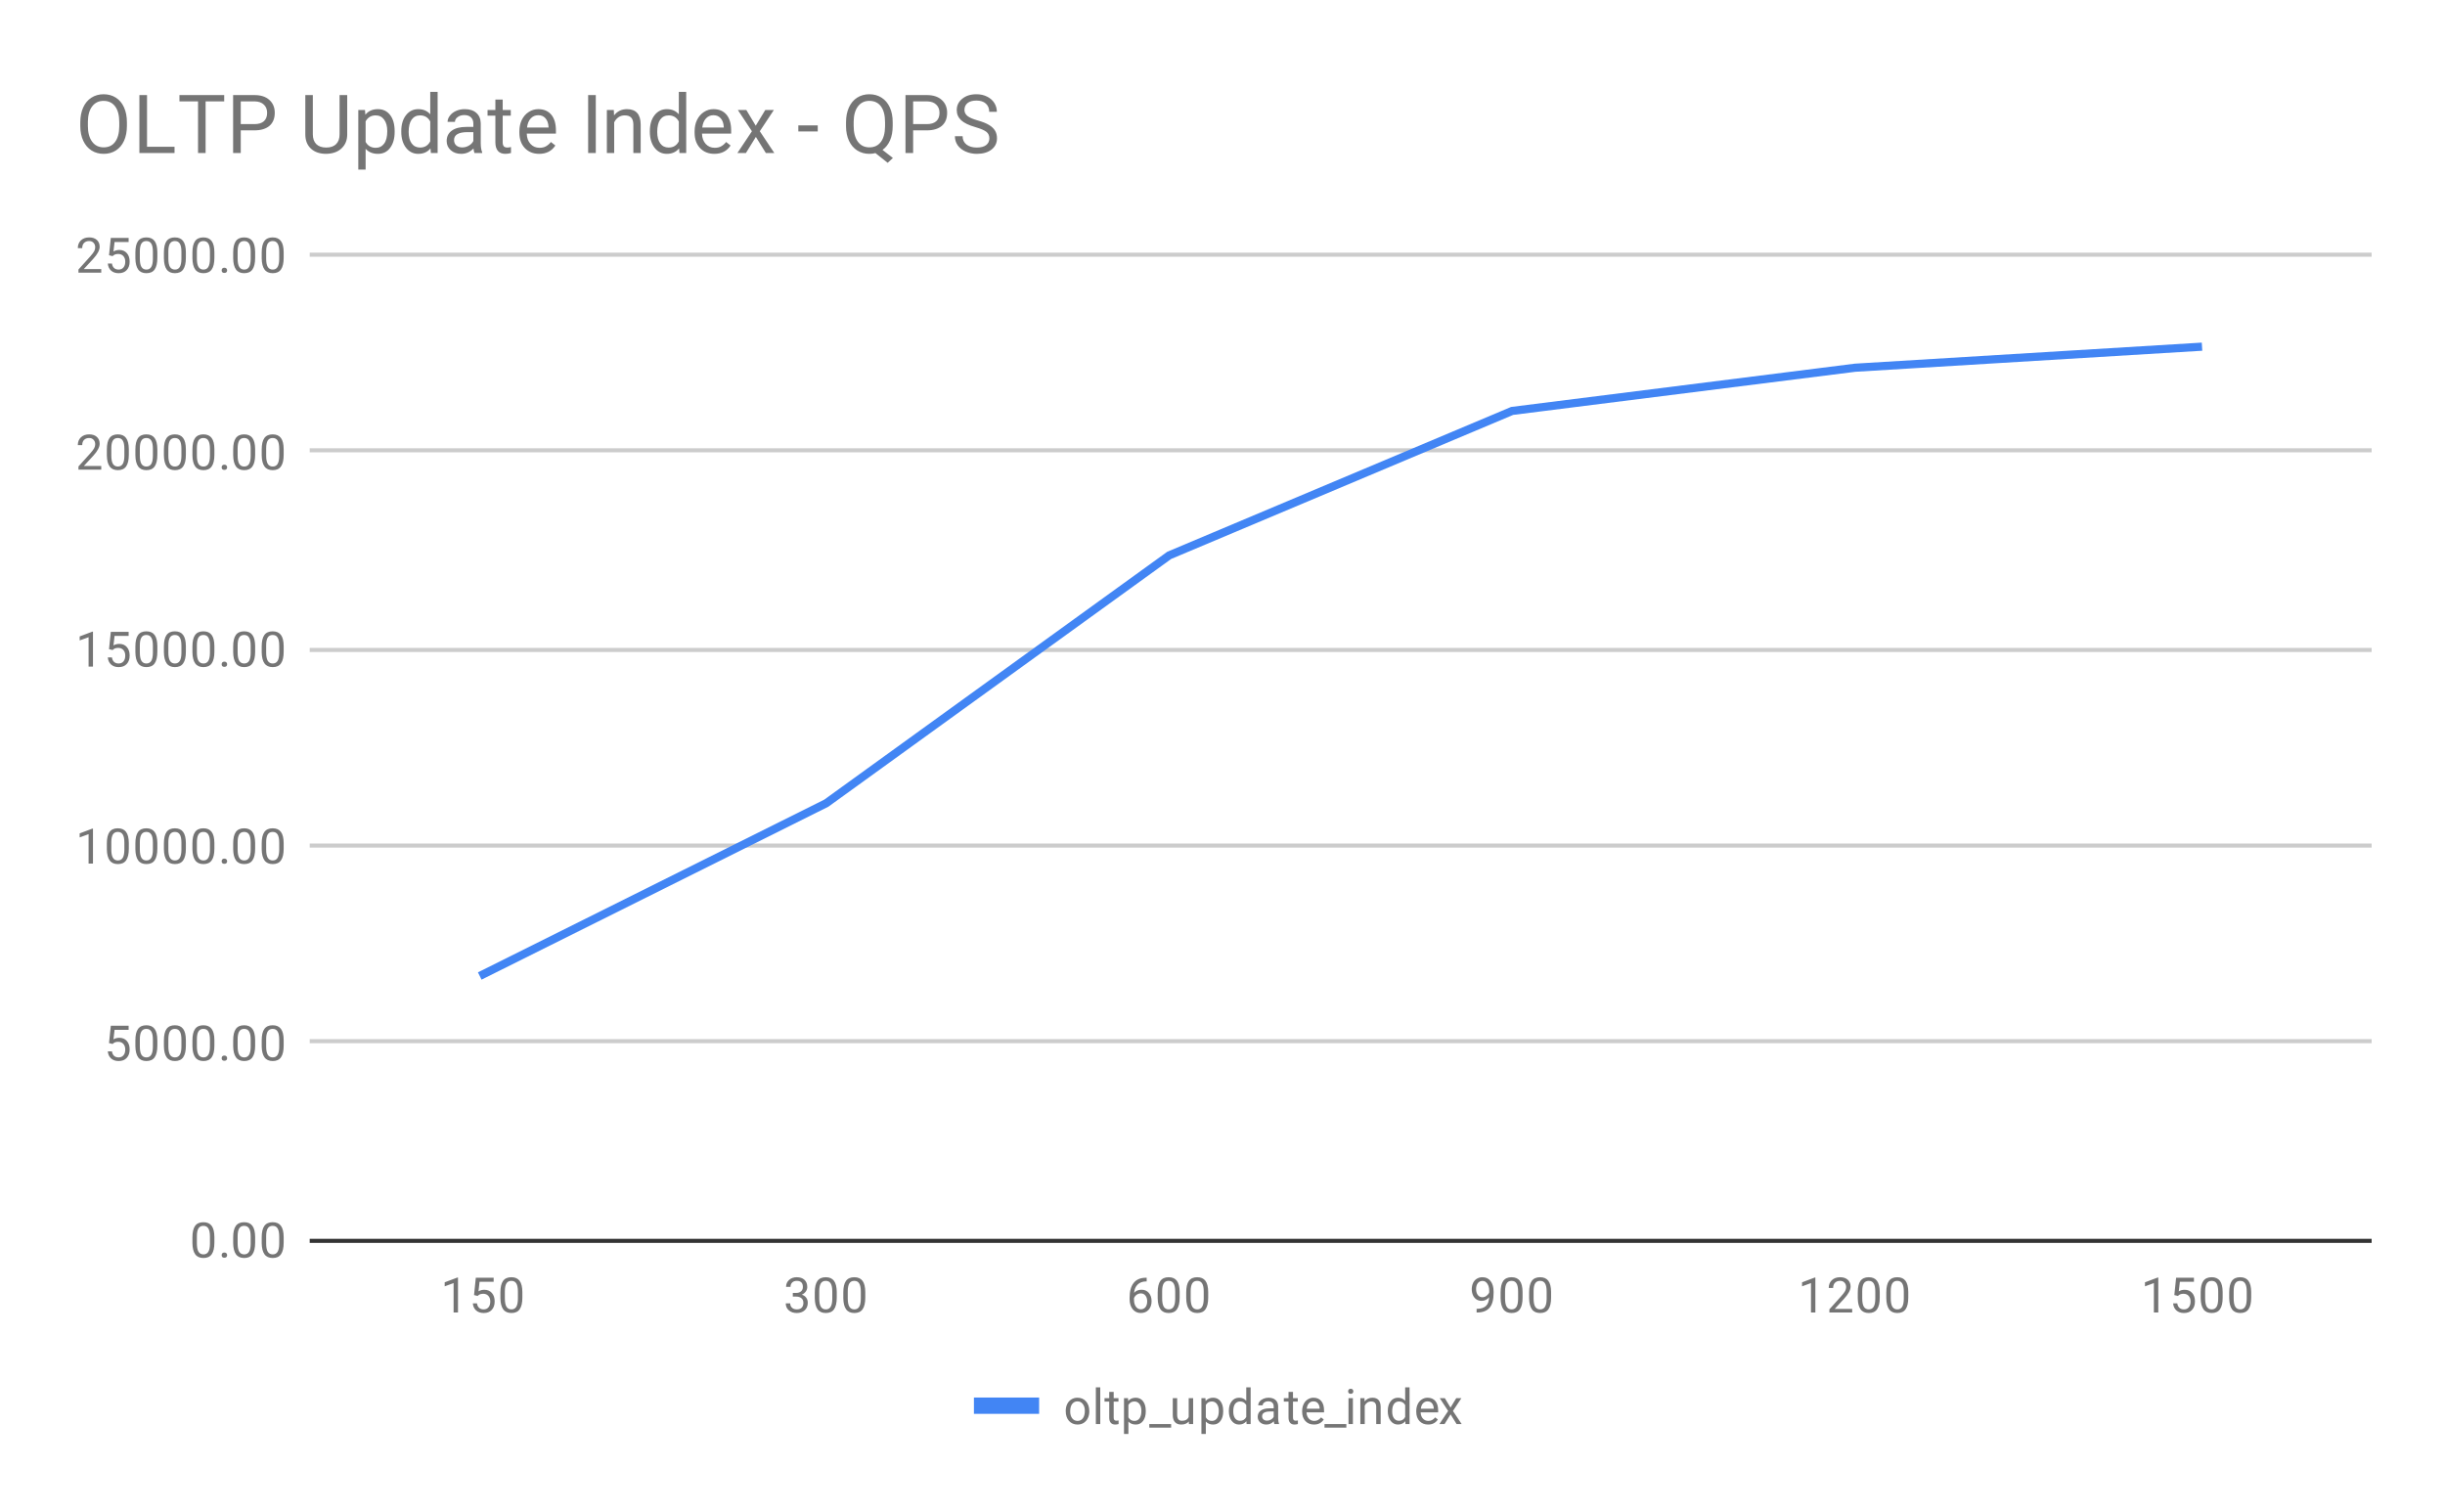 <svg version="1.1" viewBox="0.0 0.0 600.0 371.0" fill="none" stroke="none" stroke-linecap="square" stroke-miterlimit="10" width="600" height="371" xmlns:xlink="http://www.w3.org/1999/xlink" xmlns="http://www.w3.org/2000/svg"><path fill="#ffffff" d="M0 0L600.0 0L600.0 371.0L0 371.0L0 0Z" fill-rule="nonzero"/><path stroke="#333333" stroke-width="1.0" stroke-linecap="butt" d="M76.5 304.5L581.5 304.5" fill-rule="nonzero"/><path stroke="#cccccc" stroke-width="1.0" stroke-linecap="butt" d="M76.5 255.5L581.5 255.5" fill-rule="nonzero"/><path stroke="#cccccc" stroke-width="1.0" stroke-linecap="butt" d="M76.5 207.5L581.5 207.5" fill-rule="nonzero"/><path stroke="#cccccc" stroke-width="1.0" stroke-linecap="butt" d="M76.5 159.5L581.5 159.5" fill-rule="nonzero"/><path stroke="#cccccc" stroke-width="1.0" stroke-linecap="butt" d="M76.5 110.5L581.5 110.5" fill-rule="nonzero"/><path stroke="#cccccc" stroke-width="1.0" stroke-linecap="butt" d="M76.5 62.5L581.5 62.5" fill-rule="nonzero"/><clipPath id="id_0"><path d="M76.55 62.417L581.45 62.417L581.45 304.083L76.55 304.083L76.55 62.417Z" clip-rule="nonzero"/></clipPath><path stroke="#4285f4" stroke-width="2.0" stroke-linecap="butt" clip-path="url(#id_0)" d="M118.625 239.06L202.775 197.097L286.925 136.285L371.075 100.839L455.225 90.239L539.375 85.132" fill-rule="nonzero"/><path fill="#000000" fill-opacity="0.0" clip-path="url(#id_0)" d="M121.625 239.06C121.625 240.716 120.282 242.06 118.625 242.06C116.968 242.06 115.625 240.716 115.625 239.06C115.625 237.403 116.968 236.06 118.625 236.06C120.282 236.06 121.625 237.403 121.625 239.06Z" fill-rule="nonzero"/><path fill="#000000" fill-opacity="0.0" clip-path="url(#id_0)" d="M205.775 197.097C205.775 198.754 204.432 200.097 202.775 200.097C201.118 200.097 199.775 198.754 199.775 197.097C199.775 195.44 201.118 194.097 202.775 194.097C204.432 194.097 205.775 195.44 205.775 197.097Z" fill-rule="nonzero"/><path fill="#000000" fill-opacity="0.0" clip-path="url(#id_0)" d="M289.925 136.285C289.925 137.942 288.582 139.285 286.925 139.285C285.268 139.285 283.925 137.942 283.925 136.285C283.925 134.628 285.268 133.285 286.925 133.285C288.582 133.285 289.925 134.628 289.925 136.285Z" fill-rule="nonzero"/><path fill="#000000" fill-opacity="0.0" clip-path="url(#id_0)" d="M374.075 100.839C374.075 102.496 372.732 103.839 371.075 103.839C369.418 103.839 368.075 102.496 368.075 100.839C368.075 99.183 369.418 97.839 371.075 97.839C372.732 97.839 374.075 99.183 374.075 100.839Z" fill-rule="nonzero"/><path fill="#000000" fill-opacity="0.0" clip-path="url(#id_0)" d="M458.225 90.239C458.225 91.895 456.882 93.239 455.225 93.239C453.568 93.239 452.225 91.895 452.225 90.239C452.225 88.582 453.568 87.239 455.225 87.239C456.882 87.239 458.225 88.582 458.225 90.239Z" fill-rule="nonzero"/><path fill="#000000" fill-opacity="0.0" clip-path="url(#id_0)" d="M542.375 85.132C542.375 86.789 541.032 88.132 539.375 88.132C537.718 88.132 536.375 86.789 536.375 85.132C536.375 83.475 537.718 82.132 539.375 82.132C541.032 82.132 542.375 83.475 542.375 85.132Z" fill-rule="nonzero"/><path fill="#757575" d="M52.612 304.943Q52.612 306.849 51.956 307.786Q51.316 308.708 49.925 308.708Q48.566 308.708 47.909 307.802Q47.253 306.896 47.222 305.083L47.222 303.646Q47.222 301.755 47.862 300.849Q48.519 299.927 49.909 299.927Q51.284 299.927 51.941 300.818Q52.597 301.693 52.612 303.536L52.612 304.943ZM51.519 303.458Q51.519 302.083 51.128 301.458Q50.753 300.818 49.909 300.818Q49.081 300.818 48.691 301.458Q48.316 302.083 48.316 303.38L48.316 305.115Q48.316 306.49 48.706 307.161Q49.112 307.818 49.925 307.818Q50.722 307.818 51.112 307.193Q51.503 306.568 51.519 305.24L51.519 303.458ZM54.394 308.021Q54.394 307.74 54.55 307.552Q54.722 307.365 55.05 307.365Q55.394 307.365 55.566 307.552Q55.737 307.74 55.737 308.021Q55.737 308.286 55.566 308.474Q55.394 308.646 55.05 308.646Q54.722 308.646 54.55 308.474Q54.394 308.286 54.394 308.021ZM62.612 304.943Q62.612 306.849 61.956 307.786Q61.316 308.708 59.925 308.708Q58.566 308.708 57.909 307.802Q57.253 306.896 57.222 305.083L57.222 303.646Q57.222 301.755 57.862 300.849Q58.519 299.927 59.909 299.927Q61.284 299.927 61.941 300.818Q62.597 301.693 62.612 303.536L62.612 304.943ZM61.519 303.458Q61.519 302.083 61.128 301.458Q60.753 300.818 59.909 300.818Q59.081 300.818 58.691 301.458Q58.316 302.083 58.316 303.38L58.316 305.115Q58.316 306.49 58.706 307.161Q59.112 307.818 59.925 307.818Q60.722 307.818 61.112 307.193Q61.503 306.568 61.519 305.24L61.519 303.458ZM69.612 304.943Q69.612 306.849 68.956 307.786Q68.316 308.708 66.925 308.708Q65.566 308.708 64.909 307.802Q64.253 306.896 64.222 305.083L64.222 303.646Q64.222 301.755 64.862 300.849Q65.519 299.927 66.909 299.927Q68.284 299.927 68.941 300.818Q69.597 301.693 69.612 303.536L69.612 304.943ZM68.519 303.458Q68.519 302.083 68.128 301.458Q67.753 300.818 66.909 300.818Q66.081 300.818 65.691 301.458Q65.316 302.083 65.316 303.38L65.316 305.115Q65.316 306.49 65.706 307.161Q66.112 307.818 66.925 307.818Q67.722 307.818 68.112 307.193Q68.503 306.568 68.519 305.24L68.519 303.458Z" fill-rule="nonzero"/><path fill="#757575" d="M26.753 255.969L27.191 251.719L31.566 251.719L31.566 252.719L28.113 252.719L27.847 255.047Q28.488 254.672 29.284 254.672Q30.441 254.672 31.128 255.453Q31.816 256.219 31.816 257.531Q31.816 258.844 31.097 259.609Q30.394 260.375 29.113 260.375Q27.988 260.375 27.269 259.75Q26.55 259.109 26.456 258.0L27.472 258.0Q27.581 258.734 28.003 259.109Q28.425 259.484 29.113 259.484Q29.863 259.484 30.3 258.969Q30.738 258.453 30.738 257.547Q30.738 256.688 30.269 256.172Q29.8 255.656 29.019 255.656Q28.316 255.656 27.909 255.953L27.628 256.188L26.753 255.969ZM38.612 256.609Q38.612 258.516 37.956 259.453Q37.316 260.375 35.925 260.375Q34.566 260.375 33.909 259.469Q33.253 258.562 33.222 256.75L33.222 255.312Q33.222 253.422 33.862 252.516Q34.519 251.594 35.909 251.594Q37.284 251.594 37.941 252.484Q38.597 253.359 38.612 255.203L38.612 256.609ZM37.519 255.125Q37.519 253.75 37.128 253.125Q36.753 252.484 35.909 252.484Q35.081 252.484 34.691 253.125Q34.316 253.75 34.316 255.047L34.316 256.781Q34.316 258.156 34.706 258.828Q35.112 259.484 35.925 259.484Q36.722 259.484 37.112 258.859Q37.503 258.234 37.519 256.906L37.519 255.125ZM45.612 256.609Q45.612 258.516 44.956 259.453Q44.316 260.375 42.925 260.375Q41.566 260.375 40.909 259.469Q40.253 258.562 40.222 256.75L40.222 255.312Q40.222 253.422 40.862 252.516Q41.519 251.594 42.909 251.594Q44.284 251.594 44.941 252.484Q45.597 253.359 45.612 255.203L45.612 256.609ZM44.519 255.125Q44.519 253.75 44.128 253.125Q43.753 252.484 42.909 252.484Q42.081 252.484 41.691 253.125Q41.316 253.75 41.316 255.047L41.316 256.781Q41.316 258.156 41.706 258.828Q42.112 259.484 42.925 259.484Q43.722 259.484 44.112 258.859Q44.503 258.234 44.519 256.906L44.519 255.125ZM52.612 256.609Q52.612 258.516 51.956 259.453Q51.316 260.375 49.925 260.375Q48.566 260.375 47.909 259.469Q47.253 258.562 47.222 256.75L47.222 255.312Q47.222 253.422 47.862 252.516Q48.519 251.594 49.909 251.594Q51.284 251.594 51.941 252.484Q52.597 253.359 52.612 255.203L52.612 256.609ZM51.519 255.125Q51.519 253.75 51.128 253.125Q50.753 252.484 49.909 252.484Q49.081 252.484 48.691 253.125Q48.316 253.75 48.316 255.047L48.316 256.781Q48.316 258.156 48.706 258.828Q49.112 259.484 49.925 259.484Q50.722 259.484 51.112 258.859Q51.503 258.234 51.519 256.906L51.519 255.125ZM54.394 259.688Q54.394 259.406 54.55 259.219Q54.722 259.031 55.05 259.031Q55.394 259.031 55.566 259.219Q55.737 259.406 55.737 259.688Q55.737 259.953 55.566 260.141Q55.394 260.312 55.05 260.312Q54.722 260.312 54.55 260.141Q54.394 259.953 54.394 259.688ZM62.612 256.609Q62.612 258.516 61.956 259.453Q61.316 260.375 59.925 260.375Q58.566 260.375 57.909 259.469Q57.253 258.562 57.222 256.75L57.222 255.312Q57.222 253.422 57.862 252.516Q58.519 251.594 59.909 251.594Q61.284 251.594 61.941 252.484Q62.597 253.359 62.612 255.203L62.612 256.609ZM61.519 255.125Q61.519 253.75 61.128 253.125Q60.753 252.484 59.909 252.484Q59.081 252.484 58.691 253.125Q58.316 253.75 58.316 255.047L58.316 256.781Q58.316 258.156 58.706 258.828Q59.112 259.484 59.925 259.484Q60.722 259.484 61.112 258.859Q61.503 258.234 61.519 256.906L61.519 255.125ZM69.612 256.609Q69.612 258.516 68.956 259.453Q68.316 260.375 66.925 260.375Q65.566 260.375 64.909 259.469Q64.253 258.562 64.222 256.75L64.222 255.312Q64.222 253.422 64.862 252.516Q65.519 251.594 66.909 251.594Q68.284 251.594 68.941 252.484Q69.597 253.359 69.612 255.203L69.612 256.609ZM68.519 255.125Q68.519 253.75 68.128 253.125Q67.753 252.484 66.909 252.484Q66.081 252.484 65.691 253.125Q65.316 253.75 65.316 255.047L65.316 256.781Q65.316 258.156 65.706 258.828Q66.112 259.484 66.925 259.484Q67.722 259.484 68.112 258.859Q68.503 258.234 68.519 256.906L68.519 255.125Z" fill-rule="nonzero"/><path fill="#757575" d="M22.816 211.917L21.738 211.917L21.738 204.698L19.55 205.495L19.55 204.51L22.659 203.339L22.816 203.339L22.816 211.917ZM31.613 208.276Q31.613 210.182 30.956 211.12Q30.316 212.042 28.925 212.042Q27.566 212.042 26.909 211.135Q26.253 210.229 26.222 208.417L26.222 206.979Q26.222 205.089 26.863 204.182Q27.519 203.26 28.909 203.26Q30.284 203.26 30.941 204.151Q31.597 205.026 31.613 206.87L31.613 208.276ZM30.519 206.792Q30.519 205.417 30.128 204.792Q29.753 204.151 28.909 204.151Q28.081 204.151 27.691 204.792Q27.316 205.417 27.316 206.714L27.316 208.448Q27.316 209.823 27.706 210.495Q28.113 211.151 28.925 211.151Q29.722 211.151 30.113 210.526Q30.503 209.901 30.519 208.573L30.519 206.792ZM38.612 208.276Q38.612 210.182 37.956 211.12Q37.316 212.042 35.925 212.042Q34.566 212.042 33.909 211.135Q33.253 210.229 33.222 208.417L33.222 206.979Q33.222 205.089 33.862 204.182Q34.519 203.26 35.909 203.26Q37.284 203.26 37.941 204.151Q38.597 205.026 38.612 206.87L38.612 208.276ZM37.519 206.792Q37.519 205.417 37.128 204.792Q36.753 204.151 35.909 204.151Q35.081 204.151 34.691 204.792Q34.316 205.417 34.316 206.714L34.316 208.448Q34.316 209.823 34.706 210.495Q35.112 211.151 35.925 211.151Q36.722 211.151 37.112 210.526Q37.503 209.901 37.519 208.573L37.519 206.792ZM45.612 208.276Q45.612 210.182 44.956 211.12Q44.316 212.042 42.925 212.042Q41.566 212.042 40.909 211.135Q40.253 210.229 40.222 208.417L40.222 206.979Q40.222 205.089 40.862 204.182Q41.519 203.26 42.909 203.26Q44.284 203.26 44.941 204.151Q45.597 205.026 45.612 206.87L45.612 208.276ZM44.519 206.792Q44.519 205.417 44.128 204.792Q43.753 204.151 42.909 204.151Q42.081 204.151 41.691 204.792Q41.316 205.417 41.316 206.714L41.316 208.448Q41.316 209.823 41.706 210.495Q42.112 211.151 42.925 211.151Q43.722 211.151 44.112 210.526Q44.503 209.901 44.519 208.573L44.519 206.792ZM52.612 208.276Q52.612 210.182 51.956 211.12Q51.316 212.042 49.925 212.042Q48.566 212.042 47.909 211.135Q47.253 210.229 47.222 208.417L47.222 206.979Q47.222 205.089 47.862 204.182Q48.519 203.26 49.909 203.26Q51.284 203.26 51.941 204.151Q52.597 205.026 52.612 206.87L52.612 208.276ZM51.519 206.792Q51.519 205.417 51.128 204.792Q50.753 204.151 49.909 204.151Q49.081 204.151 48.691 204.792Q48.316 205.417 48.316 206.714L48.316 208.448Q48.316 209.823 48.706 210.495Q49.112 211.151 49.925 211.151Q50.722 211.151 51.112 210.526Q51.503 209.901 51.519 208.573L51.519 206.792ZM54.394 211.354Q54.394 211.073 54.55 210.885Q54.722 210.698 55.05 210.698Q55.394 210.698 55.566 210.885Q55.737 211.073 55.737 211.354Q55.737 211.62 55.566 211.807Q55.394 211.979 55.05 211.979Q54.722 211.979 54.55 211.807Q54.394 211.62 54.394 211.354ZM62.612 208.276Q62.612 210.182 61.956 211.12Q61.316 212.042 59.925 212.042Q58.566 212.042 57.909 211.135Q57.253 210.229 57.222 208.417L57.222 206.979Q57.222 205.089 57.862 204.182Q58.519 203.26 59.909 203.26Q61.284 203.26 61.941 204.151Q62.597 205.026 62.612 206.87L62.612 208.276ZM61.519 206.792Q61.519 205.417 61.128 204.792Q60.753 204.151 59.909 204.151Q59.081 204.151 58.691 204.792Q58.316 205.417 58.316 206.714L58.316 208.448Q58.316 209.823 58.706 210.495Q59.112 211.151 59.925 211.151Q60.722 211.151 61.112 210.526Q61.503 209.901 61.519 208.573L61.519 206.792ZM69.612 208.276Q69.612 210.182 68.956 211.12Q68.316 212.042 66.925 212.042Q65.566 212.042 64.909 211.135Q64.253 210.229 64.222 208.417L64.222 206.979Q64.222 205.089 64.862 204.182Q65.519 203.26 66.909 203.26Q68.284 203.26 68.941 204.151Q69.597 205.026 69.612 206.87L69.612 208.276ZM68.519 206.792Q68.519 205.417 68.128 204.792Q67.753 204.151 66.909 204.151Q66.081 204.151 65.691 204.792Q65.316 205.417 65.316 206.714L65.316 208.448Q65.316 209.823 65.706 210.495Q66.112 211.151 66.925 211.151Q67.722 211.151 68.112 210.526Q68.503 209.901 68.519 208.573L68.519 206.792Z" fill-rule="nonzero"/><path fill="#757575" d="M22.816 163.583L21.738 163.583L21.738 156.365L19.55 157.161L19.55 156.177L22.659 155.005L22.816 155.005L22.816 163.583ZM26.753 159.302L27.191 155.052L31.566 155.052L31.566 156.052L28.113 156.052L27.847 158.38Q28.488 158.005 29.284 158.005Q30.441 158.005 31.128 158.786Q31.816 159.552 31.816 160.865Q31.816 162.177 31.097 162.943Q30.394 163.708 29.113 163.708Q27.988 163.708 27.269 163.083Q26.55 162.443 26.456 161.333L27.472 161.333Q27.581 162.068 28.003 162.443Q28.425 162.818 29.113 162.818Q29.863 162.818 30.3 162.302Q30.738 161.786 30.738 160.88Q30.738 160.021 30.269 159.505Q29.8 158.99 29.019 158.99Q28.316 158.99 27.909 159.286L27.628 159.521L26.753 159.302ZM38.612 159.943Q38.612 161.849 37.956 162.786Q37.316 163.708 35.925 163.708Q34.566 163.708 33.909 162.802Q33.253 161.896 33.222 160.083L33.222 158.646Q33.222 156.755 33.862 155.849Q34.519 154.927 35.909 154.927Q37.284 154.927 37.941 155.818Q38.597 156.693 38.612 158.536L38.612 159.943ZM37.519 158.458Q37.519 157.083 37.128 156.458Q36.753 155.818 35.909 155.818Q35.081 155.818 34.691 156.458Q34.316 157.083 34.316 158.38L34.316 160.115Q34.316 161.49 34.706 162.161Q35.112 162.818 35.925 162.818Q36.722 162.818 37.112 162.193Q37.503 161.568 37.519 160.24L37.519 158.458ZM45.612 159.943Q45.612 161.849 44.956 162.786Q44.316 163.708 42.925 163.708Q41.566 163.708 40.909 162.802Q40.253 161.896 40.222 160.083L40.222 158.646Q40.222 156.755 40.862 155.849Q41.519 154.927 42.909 154.927Q44.284 154.927 44.941 155.818Q45.597 156.693 45.612 158.536L45.612 159.943ZM44.519 158.458Q44.519 157.083 44.128 156.458Q43.753 155.818 42.909 155.818Q42.081 155.818 41.691 156.458Q41.316 157.083 41.316 158.38L41.316 160.115Q41.316 161.49 41.706 162.161Q42.112 162.818 42.925 162.818Q43.722 162.818 44.112 162.193Q44.503 161.568 44.519 160.24L44.519 158.458ZM52.612 159.943Q52.612 161.849 51.956 162.786Q51.316 163.708 49.925 163.708Q48.566 163.708 47.909 162.802Q47.253 161.896 47.222 160.083L47.222 158.646Q47.222 156.755 47.862 155.849Q48.519 154.927 49.909 154.927Q51.284 154.927 51.941 155.818Q52.597 156.693 52.612 158.536L52.612 159.943ZM51.519 158.458Q51.519 157.083 51.128 156.458Q50.753 155.818 49.909 155.818Q49.081 155.818 48.691 156.458Q48.316 157.083 48.316 158.38L48.316 160.115Q48.316 161.49 48.706 162.161Q49.112 162.818 49.925 162.818Q50.722 162.818 51.112 162.193Q51.503 161.568 51.519 160.24L51.519 158.458ZM54.394 163.021Q54.394 162.74 54.55 162.552Q54.722 162.365 55.05 162.365Q55.394 162.365 55.566 162.552Q55.737 162.74 55.737 163.021Q55.737 163.286 55.566 163.474Q55.394 163.646 55.05 163.646Q54.722 163.646 54.55 163.474Q54.394 163.286 54.394 163.021ZM62.612 159.943Q62.612 161.849 61.956 162.786Q61.316 163.708 59.925 163.708Q58.566 163.708 57.909 162.802Q57.253 161.896 57.222 160.083L57.222 158.646Q57.222 156.755 57.862 155.849Q58.519 154.927 59.909 154.927Q61.284 154.927 61.941 155.818Q62.597 156.693 62.612 158.536L62.612 159.943ZM61.519 158.458Q61.519 157.083 61.128 156.458Q60.753 155.818 59.909 155.818Q59.081 155.818 58.691 156.458Q58.316 157.083 58.316 158.38L58.316 160.115Q58.316 161.49 58.706 162.161Q59.112 162.818 59.925 162.818Q60.722 162.818 61.112 162.193Q61.503 161.568 61.519 160.24L61.519 158.458ZM69.612 159.943Q69.612 161.849 68.956 162.786Q68.316 163.708 66.925 163.708Q65.566 163.708 64.909 162.802Q64.253 161.896 64.222 160.083L64.222 158.646Q64.222 156.755 64.862 155.849Q65.519 154.927 66.909 154.927Q68.284 154.927 68.941 155.818Q69.597 156.693 69.612 158.536L69.612 159.943ZM68.519 158.458Q68.519 157.083 68.128 156.458Q67.753 155.818 66.909 155.818Q66.081 155.818 65.691 156.458Q65.316 157.083 65.316 158.38L65.316 160.115Q65.316 161.49 65.706 162.161Q66.112 162.818 66.925 162.818Q67.722 162.818 68.112 162.193Q68.503 161.568 68.519 160.24L68.519 158.458Z" fill-rule="nonzero"/><path fill="#757575" d="M24.847 115.25L19.253 115.25L19.253 114.469L22.206 111.188Q22.863 110.438 23.113 109.984Q23.363 109.516 23.363 109.016Q23.363 108.344 22.956 107.922Q22.566 107.484 21.878 107.484Q21.081 107.484 20.628 107.953Q20.175 108.406 20.175 109.234L19.097 109.234Q19.097 108.047 19.847 107.328Q20.613 106.594 21.878 106.594Q23.081 106.594 23.769 107.219Q24.456 107.844 24.456 108.891Q24.456 110.141 22.847 111.891L20.566 114.359L24.847 114.359L24.847 115.25ZM31.613 111.609Q31.613 113.516 30.956 114.453Q30.316 115.375 28.925 115.375Q27.566 115.375 26.909 114.469Q26.253 113.562 26.222 111.75L26.222 110.312Q26.222 108.422 26.863 107.516Q27.519 106.594 28.909 106.594Q30.284 106.594 30.941 107.484Q31.597 108.359 31.613 110.203L31.613 111.609ZM30.519 110.125Q30.519 108.75 30.128 108.125Q29.753 107.484 28.909 107.484Q28.081 107.484 27.691 108.125Q27.316 108.75 27.316 110.047L27.316 111.781Q27.316 113.156 27.706 113.828Q28.113 114.484 28.925 114.484Q29.722 114.484 30.113 113.859Q30.503 113.234 30.519 111.906L30.519 110.125ZM38.612 111.609Q38.612 113.516 37.956 114.453Q37.316 115.375 35.925 115.375Q34.566 115.375 33.909 114.469Q33.253 113.562 33.222 111.75L33.222 110.312Q33.222 108.422 33.862 107.516Q34.519 106.594 35.909 106.594Q37.284 106.594 37.941 107.484Q38.597 108.359 38.612 110.203L38.612 111.609ZM37.519 110.125Q37.519 108.75 37.128 108.125Q36.753 107.484 35.909 107.484Q35.081 107.484 34.691 108.125Q34.316 108.75 34.316 110.047L34.316 111.781Q34.316 113.156 34.706 113.828Q35.112 114.484 35.925 114.484Q36.722 114.484 37.112 113.859Q37.503 113.234 37.519 111.906L37.519 110.125ZM45.612 111.609Q45.612 113.516 44.956 114.453Q44.316 115.375 42.925 115.375Q41.566 115.375 40.909 114.469Q40.253 113.562 40.222 111.75L40.222 110.312Q40.222 108.422 40.862 107.516Q41.519 106.594 42.909 106.594Q44.284 106.594 44.941 107.484Q45.597 108.359 45.612 110.203L45.612 111.609ZM44.519 110.125Q44.519 108.75 44.128 108.125Q43.753 107.484 42.909 107.484Q42.081 107.484 41.691 108.125Q41.316 108.75 41.316 110.047L41.316 111.781Q41.316 113.156 41.706 113.828Q42.112 114.484 42.925 114.484Q43.722 114.484 44.112 113.859Q44.503 113.234 44.519 111.906L44.519 110.125ZM52.612 111.609Q52.612 113.516 51.956 114.453Q51.316 115.375 49.925 115.375Q48.566 115.375 47.909 114.469Q47.253 113.562 47.222 111.75L47.222 110.312Q47.222 108.422 47.862 107.516Q48.519 106.594 49.909 106.594Q51.284 106.594 51.941 107.484Q52.597 108.359 52.612 110.203L52.612 111.609ZM51.519 110.125Q51.519 108.75 51.128 108.125Q50.753 107.484 49.909 107.484Q49.081 107.484 48.691 108.125Q48.316 108.75 48.316 110.047L48.316 111.781Q48.316 113.156 48.706 113.828Q49.112 114.484 49.925 114.484Q50.722 114.484 51.112 113.859Q51.503 113.234 51.519 111.906L51.519 110.125ZM54.394 114.688Q54.394 114.406 54.55 114.219Q54.722 114.031 55.05 114.031Q55.394 114.031 55.566 114.219Q55.737 114.406 55.737 114.688Q55.737 114.953 55.566 115.141Q55.394 115.312 55.05 115.312Q54.722 115.312 54.55 115.141Q54.394 114.953 54.394 114.688ZM62.612 111.609Q62.612 113.516 61.956 114.453Q61.316 115.375 59.925 115.375Q58.566 115.375 57.909 114.469Q57.253 113.562 57.222 111.75L57.222 110.312Q57.222 108.422 57.862 107.516Q58.519 106.594 59.909 106.594Q61.284 106.594 61.941 107.484Q62.597 108.359 62.612 110.203L62.612 111.609ZM61.519 110.125Q61.519 108.75 61.128 108.125Q60.753 107.484 59.909 107.484Q59.081 107.484 58.691 108.125Q58.316 108.75 58.316 110.047L58.316 111.781Q58.316 113.156 58.706 113.828Q59.112 114.484 59.925 114.484Q60.722 114.484 61.112 113.859Q61.503 113.234 61.519 111.906L61.519 110.125ZM69.612 111.609Q69.612 113.516 68.956 114.453Q68.316 115.375 66.925 115.375Q65.566 115.375 64.909 114.469Q64.253 113.562 64.222 111.75L64.222 110.312Q64.222 108.422 64.862 107.516Q65.519 106.594 66.909 106.594Q68.284 106.594 68.941 107.484Q69.597 108.359 69.612 110.203L69.612 111.609ZM68.519 110.125Q68.519 108.75 68.128 108.125Q67.753 107.484 66.909 107.484Q66.081 107.484 65.691 108.125Q65.316 108.75 65.316 110.047L65.316 111.781Q65.316 113.156 65.706 113.828Q66.112 114.484 66.925 114.484Q67.722 114.484 68.112 113.859Q68.503 113.234 68.519 111.906L68.519 110.125Z" fill-rule="nonzero"/><path fill="#757575" d="M24.847 66.917L19.253 66.917L19.253 66.135L22.206 62.854Q22.863 62.104 23.113 61.651Q23.363 61.182 23.363 60.682Q23.363 60.01 22.956 59.589Q22.566 59.151 21.878 59.151Q21.081 59.151 20.628 59.62Q20.175 60.073 20.175 60.901L19.097 60.901Q19.097 59.714 19.847 58.995Q20.613 58.26 21.878 58.26Q23.081 58.26 23.769 58.885Q24.456 59.51 24.456 60.557Q24.456 61.807 22.847 63.557L20.566 66.026L24.847 66.026L24.847 66.917ZM26.753 62.635L27.191 58.385L31.566 58.385L31.566 59.385L28.113 59.385L27.847 61.714Q28.488 61.339 29.284 61.339Q30.441 61.339 31.128 62.12Q31.816 62.885 31.816 64.198Q31.816 65.51 31.097 66.276Q30.394 67.042 29.113 67.042Q27.988 67.042 27.269 66.417Q26.55 65.776 26.456 64.667L27.472 64.667Q27.581 65.401 28.003 65.776Q28.425 66.151 29.113 66.151Q29.863 66.151 30.3 65.635Q30.738 65.12 30.738 64.214Q30.738 63.354 30.269 62.839Q29.8 62.323 29.019 62.323Q28.316 62.323 27.909 62.62L27.628 62.854L26.753 62.635ZM38.612 63.276Q38.612 65.182 37.956 66.12Q37.316 67.042 35.925 67.042Q34.566 67.042 33.909 66.135Q33.253 65.229 33.222 63.417L33.222 61.979Q33.222 60.089 33.862 59.182Q34.519 58.26 35.909 58.26Q37.284 58.26 37.941 59.151Q38.597 60.026 38.612 61.87L38.612 63.276ZM37.519 61.792Q37.519 60.417 37.128 59.792Q36.753 59.151 35.909 59.151Q35.081 59.151 34.691 59.792Q34.316 60.417 34.316 61.714L34.316 63.448Q34.316 64.823 34.706 65.495Q35.112 66.151 35.925 66.151Q36.722 66.151 37.112 65.526Q37.503 64.901 37.519 63.573L37.519 61.792ZM45.612 63.276Q45.612 65.182 44.956 66.12Q44.316 67.042 42.925 67.042Q41.566 67.042 40.909 66.135Q40.253 65.229 40.222 63.417L40.222 61.979Q40.222 60.089 40.862 59.182Q41.519 58.26 42.909 58.26Q44.284 58.26 44.941 59.151Q45.597 60.026 45.612 61.87L45.612 63.276ZM44.519 61.792Q44.519 60.417 44.128 59.792Q43.753 59.151 42.909 59.151Q42.081 59.151 41.691 59.792Q41.316 60.417 41.316 61.714L41.316 63.448Q41.316 64.823 41.706 65.495Q42.112 66.151 42.925 66.151Q43.722 66.151 44.112 65.526Q44.503 64.901 44.519 63.573L44.519 61.792ZM52.612 63.276Q52.612 65.182 51.956 66.12Q51.316 67.042 49.925 67.042Q48.566 67.042 47.909 66.135Q47.253 65.229 47.222 63.417L47.222 61.979Q47.222 60.089 47.862 59.182Q48.519 58.26 49.909 58.26Q51.284 58.26 51.941 59.151Q52.597 60.026 52.612 61.87L52.612 63.276ZM51.519 61.792Q51.519 60.417 51.128 59.792Q50.753 59.151 49.909 59.151Q49.081 59.151 48.691 59.792Q48.316 60.417 48.316 61.714L48.316 63.448Q48.316 64.823 48.706 65.495Q49.112 66.151 49.925 66.151Q50.722 66.151 51.112 65.526Q51.503 64.901 51.519 63.573L51.519 61.792ZM54.394 66.354Q54.394 66.073 54.55 65.885Q54.722 65.698 55.05 65.698Q55.394 65.698 55.566 65.885Q55.737 66.073 55.737 66.354Q55.737 66.62 55.566 66.807Q55.394 66.979 55.05 66.979Q54.722 66.979 54.55 66.807Q54.394 66.62 54.394 66.354ZM62.612 63.276Q62.612 65.182 61.956 66.12Q61.316 67.042 59.925 67.042Q58.566 67.042 57.909 66.135Q57.253 65.229 57.222 63.417L57.222 61.979Q57.222 60.089 57.862 59.182Q58.519 58.26 59.909 58.26Q61.284 58.26 61.941 59.151Q62.597 60.026 62.612 61.87L62.612 63.276ZM61.519 61.792Q61.519 60.417 61.128 59.792Q60.753 59.151 59.909 59.151Q59.081 59.151 58.691 59.792Q58.316 60.417 58.316 61.714L58.316 63.448Q58.316 64.823 58.706 65.495Q59.112 66.151 59.925 66.151Q60.722 66.151 61.112 65.526Q61.503 64.901 61.519 63.573L61.519 61.792ZM69.612 63.276Q69.612 65.182 68.956 66.12Q68.316 67.042 66.925 67.042Q65.566 67.042 64.909 66.135Q64.253 65.229 64.222 63.417L64.222 61.979Q64.222 60.089 64.862 59.182Q65.519 58.26 66.909 58.26Q68.284 58.26 68.941 59.151Q69.597 60.026 69.612 61.87L69.612 63.276ZM68.519 61.792Q68.519 60.417 68.128 59.792Q67.753 59.151 66.909 59.151Q66.081 59.151 65.691 59.792Q65.316 60.417 65.316 61.714L65.316 63.448Q65.316 64.823 65.706 65.495Q66.112 66.151 66.925 66.151Q67.722 66.151 68.112 65.526Q68.503 64.901 68.519 63.573L68.519 61.792Z" fill-rule="nonzero"/><path fill="#757575" d="M112.391 322.083L111.312 322.083L111.312 314.865L109.125 315.661L109.125 314.677L112.234 313.505L112.391 313.505L112.391 322.083ZM116.328 317.802L116.766 313.552L121.141 313.552L121.141 314.552L117.688 314.552L117.422 316.88Q118.062 316.505 118.859 316.505Q120.016 316.505 120.703 317.286Q121.391 318.052 121.391 319.365Q121.391 320.677 120.672 321.443Q119.969 322.208 118.688 322.208Q117.562 322.208 116.844 321.583Q116.125 320.943 116.031 319.833L117.047 319.833Q117.156 320.568 117.578 320.943Q118.0 321.318 118.688 321.318Q119.438 321.318 119.875 320.802Q120.312 320.286 120.312 319.38Q120.312 318.521 119.844 318.005Q119.375 317.49 118.594 317.49Q117.891 317.49 117.484 317.786L117.203 318.021L116.328 317.802ZM128.188 318.443Q128.188 320.349 127.531 321.286Q126.891 322.208 125.5 322.208Q124.141 322.208 123.484 321.302Q122.828 320.396 122.797 318.583L122.797 317.146Q122.797 315.255 123.438 314.349Q124.094 313.427 125.484 313.427Q126.859 313.427 127.516 314.318Q128.172 315.193 128.188 317.036L128.188 318.443ZM127.094 316.958Q127.094 315.583 126.703 314.958Q126.328 314.318 125.484 314.318Q124.656 314.318 124.266 314.958Q123.891 315.583 123.891 316.88L123.891 318.615Q123.891 319.99 124.281 320.661Q124.688 321.318 125.5 321.318Q126.297 321.318 126.688 320.693Q127.078 320.068 127.094 318.74L127.094 316.958Z" fill-rule="nonzero"/><path fill="#757575" d="M194.556 317.286L195.369 317.286Q196.15 317.271 196.588 316.88Q197.025 316.49 197.025 315.818Q197.025 314.318 195.525 314.318Q194.822 314.318 194.4 314.724Q193.994 315.13 193.994 315.786L192.9 315.786Q192.9 314.771 193.634 314.099Q194.384 313.427 195.525 313.427Q196.728 313.427 197.416 314.068Q198.103 314.708 198.103 315.849Q198.103 316.411 197.744 316.927Q197.384 317.443 196.759 317.708Q197.463 317.927 197.838 318.443Q198.228 318.958 198.228 319.708Q198.228 320.849 197.478 321.536Q196.728 322.208 195.525 322.208Q194.338 322.208 193.572 321.552Q192.822 320.896 192.822 319.833L193.916 319.833Q193.916 320.505 194.353 320.911Q194.791 321.318 195.541 321.318Q196.322 321.318 196.728 320.911Q197.15 320.49 197.15 319.724Q197.15 318.99 196.697 318.599Q196.244 318.193 195.369 318.177L194.556 318.177L194.556 317.286ZM205.338 318.443Q205.338 320.349 204.681 321.286Q204.041 322.208 202.65 322.208Q201.291 322.208 200.634 321.302Q199.978 320.396 199.947 318.583L199.947 317.146Q199.947 315.255 200.588 314.349Q201.244 313.427 202.634 313.427Q204.009 313.427 204.666 314.318Q205.322 315.193 205.338 317.036L205.338 318.443ZM204.244 316.958Q204.244 315.583 203.853 314.958Q203.478 314.318 202.634 314.318Q201.806 314.318 201.416 314.958Q201.041 315.583 201.041 316.88L201.041 318.615Q201.041 319.99 201.431 320.661Q201.838 321.318 202.65 321.318Q203.447 321.318 203.838 320.693Q204.228 320.068 204.244 318.74L204.244 316.958ZM212.338 318.443Q212.338 320.349 211.681 321.286Q211.041 322.208 209.65 322.208Q208.291 322.208 207.634 321.302Q206.978 320.396 206.947 318.583L206.947 317.146Q206.947 315.255 207.588 314.349Q208.244 313.427 209.634 313.427Q211.009 313.427 211.666 314.318Q212.322 315.193 212.338 317.036L212.338 318.443ZM211.244 316.958Q211.244 315.583 210.853 314.958Q210.478 314.318 209.634 314.318Q208.806 314.318 208.416 314.958Q208.041 315.583 208.041 316.88L208.041 318.615Q208.041 319.99 208.431 320.661Q208.838 321.318 209.65 321.318Q210.447 321.318 210.838 320.693Q211.228 320.068 211.244 318.74L211.244 316.958Z" fill-rule="nonzero"/><path fill="#757575" d="M281.394 313.552L281.394 314.458L281.191 314.458Q279.925 314.49 279.175 315.224Q278.425 315.943 278.3 317.255Q278.988 316.49 280.144 316.49Q281.253 316.49 281.925 317.271Q282.597 318.052 282.597 319.302Q282.597 320.615 281.878 321.411Q281.159 322.208 279.941 322.208Q278.722 322.208 277.956 321.271Q277.206 320.318 277.206 318.833L277.206 318.427Q277.206 316.068 278.206 314.818Q279.206 313.568 281.191 313.552L281.394 313.552ZM279.972 317.396Q279.409 317.396 278.941 317.724Q278.472 318.052 278.284 318.568L278.284 318.958Q278.284 320.021 278.753 320.661Q279.238 321.302 279.941 321.302Q280.675 321.302 281.097 320.771Q281.519 320.224 281.519 319.349Q281.519 318.474 281.097 317.943Q280.675 317.396 279.972 317.396ZM289.488 318.443Q289.488 320.349 288.831 321.286Q288.191 322.208 286.8 322.208Q285.441 322.208 284.784 321.302Q284.128 320.396 284.097 318.583L284.097 317.146Q284.097 315.255 284.738 314.349Q285.394 313.427 286.784 313.427Q288.159 313.427 288.816 314.318Q289.472 315.193 289.488 317.036L289.488 318.443ZM288.394 316.958Q288.394 315.583 288.003 314.958Q287.628 314.318 286.784 314.318Q285.956 314.318 285.566 314.958Q285.191 315.583 285.191 316.88L285.191 318.615Q285.191 319.99 285.581 320.661Q285.988 321.318 286.8 321.318Q287.597 321.318 287.988 320.693Q288.378 320.068 288.394 318.74L288.394 316.958ZM296.488 318.443Q296.488 320.349 295.831 321.286Q295.191 322.208 293.8 322.208Q292.441 322.208 291.784 321.302Q291.128 320.396 291.097 318.583L291.097 317.146Q291.097 315.255 291.738 314.349Q292.394 313.427 293.784 313.427Q295.159 313.427 295.816 314.318Q296.472 315.193 296.488 317.036L296.488 318.443ZM295.394 316.958Q295.394 315.583 295.003 314.958Q294.628 314.318 293.784 314.318Q292.956 314.318 292.566 314.958Q292.191 315.583 292.191 316.88L292.191 318.615Q292.191 319.99 292.581 320.661Q292.988 321.318 293.8 321.318Q294.597 321.318 294.988 320.693Q295.378 320.068 295.394 318.74L295.394 316.958Z" fill-rule="nonzero"/><path fill="#757575" d="M365.434 318.333Q365.106 318.74 364.622 318.99Q364.153 319.224 363.591 319.224Q362.856 319.224 362.309 318.865Q361.762 318.505 361.466 317.849Q361.169 317.177 361.169 316.38Q361.169 315.536 361.481 314.849Q361.809 314.161 362.403 313.802Q363.012 313.427 363.809 313.427Q365.075 313.427 365.794 314.38Q366.528 315.333 366.528 316.958L366.528 317.271Q366.528 319.771 365.544 320.911Q364.559 322.052 362.575 322.083L362.356 322.083L362.356 321.177L362.591 321.177Q363.934 321.146 364.653 320.474Q365.372 319.802 365.434 318.333ZM363.762 318.333Q364.309 318.333 364.762 318.005Q365.231 317.661 365.45 317.177L365.45 316.74Q365.45 315.677 364.981 315.005Q364.512 314.333 363.809 314.333Q363.091 314.333 362.653 314.88Q362.231 315.427 362.231 316.333Q362.231 317.208 362.637 317.771Q363.059 318.333 363.762 318.333ZM373.637 318.443Q373.637 320.349 372.981 321.286Q372.341 322.208 370.95 322.208Q369.591 322.208 368.934 321.302Q368.278 320.396 368.247 318.583L368.247 317.146Q368.247 315.255 368.887 314.349Q369.544 313.427 370.934 313.427Q372.309 313.427 372.966 314.318Q373.622 315.193 373.637 317.036L373.637 318.443ZM372.544 316.958Q372.544 315.583 372.153 314.958Q371.778 314.318 370.934 314.318Q370.106 314.318 369.716 314.958Q369.341 315.583 369.341 316.88L369.341 318.615Q369.341 319.99 369.731 320.661Q370.137 321.318 370.95 321.318Q371.747 321.318 372.137 320.693Q372.528 320.068 372.544 318.74L372.544 316.958ZM380.637 318.443Q380.637 320.349 379.981 321.286Q379.341 322.208 377.95 322.208Q376.591 322.208 375.934 321.302Q375.278 320.396 375.247 318.583L375.247 317.146Q375.247 315.255 375.887 314.349Q376.544 313.427 377.934 313.427Q379.309 313.427 379.966 314.318Q380.622 315.193 380.637 317.036L380.637 318.443ZM379.544 316.958Q379.544 315.583 379.153 314.958Q378.778 314.318 377.934 314.318Q377.106 314.318 376.716 314.958Q376.341 315.583 376.341 316.88L376.341 318.615Q376.341 319.99 376.731 320.661Q377.137 321.318 377.95 321.318Q378.747 321.318 379.137 320.693Q379.528 320.068 379.544 318.74L379.544 316.958Z" fill-rule="nonzero"/><path fill="#757575" d="M445.491 322.083L444.413 322.083L444.413 314.865L442.225 315.661L442.225 314.677L445.334 313.505L445.491 313.505L445.491 322.083ZM454.522 322.083L448.928 322.083L448.928 321.302L451.881 318.021Q452.538 317.271 452.788 316.818Q453.038 316.349 453.038 315.849Q453.038 315.177 452.631 314.755Q452.241 314.318 451.553 314.318Q450.756 314.318 450.303 314.786Q449.85 315.24 449.85 316.068L448.772 316.068Q448.772 314.88 449.522 314.161Q450.288 313.427 451.553 313.427Q452.756 313.427 453.444 314.052Q454.131 314.677 454.131 315.724Q454.131 316.974 452.522 318.724L450.241 321.193L454.522 321.193L454.522 322.083ZM461.288 318.443Q461.288 320.349 460.631 321.286Q459.991 322.208 458.6 322.208Q457.241 322.208 456.584 321.302Q455.928 320.396 455.897 318.583L455.897 317.146Q455.897 315.255 456.538 314.349Q457.194 313.427 458.584 313.427Q459.959 313.427 460.616 314.318Q461.272 315.193 461.288 317.036L461.288 318.443ZM460.194 316.958Q460.194 315.583 459.803 314.958Q459.428 314.318 458.584 314.318Q457.756 314.318 457.366 314.958Q456.991 315.583 456.991 316.88L456.991 318.615Q456.991 319.99 457.381 320.661Q457.788 321.318 458.6 321.318Q459.397 321.318 459.788 320.693Q460.178 320.068 460.194 318.74L460.194 316.958ZM468.288 318.443Q468.288 320.349 467.631 321.286Q466.991 322.208 465.6 322.208Q464.241 322.208 463.584 321.302Q462.928 320.396 462.897 318.583L462.897 317.146Q462.897 315.255 463.538 314.349Q464.194 313.427 465.584 313.427Q466.959 313.427 467.616 314.318Q468.272 315.193 468.288 317.036L468.288 318.443ZM467.194 316.958Q467.194 315.583 466.803 314.958Q466.428 314.318 465.584 314.318Q464.756 314.318 464.366 314.958Q463.991 315.583 463.991 316.88L463.991 318.615Q463.991 319.99 464.381 320.661Q464.788 321.318 465.6 321.318Q466.397 321.318 466.788 320.693Q467.178 320.068 467.194 318.74L467.194 316.958Z" fill-rule="nonzero"/><path fill="#757575" d="M529.641 322.083L528.562 322.083L528.562 314.865L526.375 315.661L526.375 314.677L529.484 313.505L529.641 313.505L529.641 322.083ZM533.578 317.802L534.016 313.552L538.391 313.552L538.391 314.552L534.938 314.552L534.672 316.88Q535.312 316.505 536.109 316.505Q537.266 316.505 537.953 317.286Q538.641 318.052 538.641 319.365Q538.641 320.677 537.922 321.443Q537.219 322.208 535.938 322.208Q534.812 322.208 534.094 321.583Q533.375 320.943 533.281 319.833L534.297 319.833Q534.406 320.568 534.828 320.943Q535.25 321.318 535.938 321.318Q536.688 321.318 537.125 320.802Q537.562 320.286 537.562 319.38Q537.562 318.521 537.094 318.005Q536.625 317.49 535.844 317.49Q535.141 317.49 534.734 317.786L534.453 318.021L533.578 317.802ZM545.438 318.443Q545.438 320.349 544.781 321.286Q544.141 322.208 542.75 322.208Q541.391 322.208 540.734 321.302Q540.078 320.396 540.047 318.583L540.047 317.146Q540.047 315.255 540.688 314.349Q541.344 313.427 542.734 313.427Q544.109 313.427 544.766 314.318Q545.422 315.193 545.438 317.036L545.438 318.443ZM544.344 316.958Q544.344 315.583 543.953 314.958Q543.578 314.318 542.734 314.318Q541.906 314.318 541.516 314.958Q541.141 315.583 541.141 316.88L541.141 318.615Q541.141 319.99 541.531 320.661Q541.938 321.318 542.75 321.318Q543.547 321.318 543.938 320.693Q544.328 320.068 544.344 318.74L544.344 316.958ZM552.438 318.443Q552.438 320.349 551.781 321.286Q551.141 322.208 549.75 322.208Q548.391 322.208 547.734 321.302Q547.078 320.396 547.047 318.583L547.047 317.146Q547.047 315.255 547.688 314.349Q548.344 313.427 549.734 313.427Q551.109 313.427 551.766 314.318Q552.422 315.193 552.438 317.036L552.438 318.443ZM551.344 316.958Q551.344 315.583 550.953 314.958Q550.578 314.318 549.734 314.318Q548.906 314.318 548.516 314.958Q548.141 315.583 548.141 316.88L548.141 318.615Q548.141 319.99 548.531 320.661Q548.938 321.318 549.75 321.318Q550.547 321.318 550.938 320.693Q551.328 320.068 551.344 318.74L551.344 316.958Z" fill-rule="nonzero"/><path stroke="#4285f4" stroke-width="4.0" stroke-linecap="butt" d="M241.0 344.95L253.0 344.95" fill-rule="nonzero"/><path fill="#757575" d="M261.531 346.216Q261.531 345.294 261.891 344.544Q262.266 343.794 262.922 343.403Q263.578 342.997 264.406 342.997Q265.703 342.997 266.5 343.887Q267.312 344.778 267.312 346.278L267.312 346.356Q267.312 347.278 266.953 348.012Q266.594 348.747 265.938 349.169Q265.281 349.575 264.422 349.575Q263.141 349.575 262.328 348.684Q261.531 347.778 261.531 346.294L261.531 346.216ZM262.625 346.356Q262.625 347.403 263.109 348.044Q263.609 348.684 264.422 348.684Q265.25 348.684 265.734 348.044Q266.219 347.387 266.219 346.216Q266.219 345.184 265.719 344.544Q265.234 343.887 264.406 343.887Q263.609 343.887 263.109 344.528Q262.625 345.153 262.625 346.356ZM270.0 349.45L268.922 349.45L268.922 340.45L270.0 340.45L270.0 349.45ZM273.297 341.575L273.297 343.106L274.469 343.106L274.469 343.95L273.297 343.95L273.297 347.872Q273.297 348.262 273.453 348.45Q273.609 348.637 273.984 348.637Q274.172 348.637 274.5 348.575L274.5 349.45Q274.078 349.575 273.672 349.575Q272.953 349.575 272.578 349.137Q272.203 348.684 272.203 347.872L272.203 343.95L271.047 343.95L271.047 343.106L272.203 343.106L272.203 341.575L273.297 341.575ZM281.172 346.356Q281.172 347.794 280.516 348.684Q279.859 349.575 278.719 349.575Q277.562 349.575 276.906 348.841L276.906 351.887L275.828 351.887L275.828 343.106L276.812 343.106L276.859 343.809Q277.531 342.997 278.703 342.997Q279.844 342.997 280.5 343.856Q281.172 344.716 281.172 346.247L281.172 346.356ZM280.094 346.231Q280.094 345.153 279.625 344.544Q279.172 343.919 278.375 343.919Q277.391 343.919 276.906 344.778L276.906 347.809Q277.391 348.684 278.391 348.684Q279.172 348.684 279.625 348.075Q280.094 347.45 280.094 346.231ZM287.391 350.341L282.031 350.341L282.031 349.45L287.391 349.45L287.391 350.341ZM291.734 348.825Q291.109 349.575 289.875 349.575Q288.859 349.575 288.328 348.981Q287.797 348.387 287.797 347.231L287.797 343.106L288.875 343.106L288.875 347.2Q288.875 348.653 290.047 348.653Q291.297 348.653 291.703 347.716L291.703 343.106L292.797 343.106L292.797 349.45L291.766 349.45L291.734 348.825ZM300.172 346.356Q300.172 347.794 299.516 348.684Q298.859 349.575 297.719 349.575Q296.562 349.575 295.906 348.841L295.906 351.887L294.828 351.887L294.828 343.106L295.812 343.106L295.859 343.809Q296.531 342.997 297.703 342.997Q298.844 342.997 299.5 343.856Q300.172 344.716 300.172 346.247L300.172 346.356ZM299.094 346.231Q299.094 345.153 298.625 344.544Q298.172 343.919 297.375 343.919Q296.391 343.919 295.906 344.778L295.906 347.809Q296.391 348.684 297.391 348.684Q298.172 348.684 298.625 348.075Q299.094 347.45 299.094 346.231ZM301.562 346.231Q301.562 344.762 302.25 343.887Q302.938 342.997 304.062 342.997Q305.172 342.997 305.828 343.747L305.828 340.45L306.906 340.45L306.906 349.45L305.906 349.45L305.859 348.762Q305.203 349.575 304.047 349.575Q302.953 349.575 302.25 348.669Q301.562 347.762 301.562 346.309L301.562 346.231ZM302.641 346.356Q302.641 347.434 303.078 348.044Q303.531 348.653 304.312 348.653Q305.344 348.653 305.828 347.716L305.828 344.809Q305.344 343.919 304.328 343.919Q303.531 343.919 303.078 344.528Q302.641 345.137 302.641 346.356ZM312.734 349.45Q312.641 349.262 312.578 348.778Q311.828 349.575 310.781 349.575Q309.844 349.575 309.234 349.044Q308.641 348.512 308.641 347.684Q308.641 346.7 309.391 346.153Q310.141 345.606 311.516 345.606L312.562 345.606L312.562 345.106Q312.562 344.544 312.219 344.216Q311.891 343.872 311.219 343.872Q310.641 343.872 310.25 344.169Q309.859 344.45 309.859 344.872L308.766 344.872Q308.766 344.387 309.094 343.95Q309.438 343.512 310.016 343.262Q310.594 342.997 311.281 342.997Q312.391 342.997 313.0 343.544Q313.625 344.091 313.656 345.044L313.656 347.966Q313.656 348.841 313.875 349.356L313.875 349.45L312.734 349.45ZM310.938 348.622Q311.453 348.622 311.906 348.356Q312.359 348.091 312.562 347.669L312.562 346.372L311.719 346.372Q309.719 346.372 309.719 347.544Q309.719 348.044 310.062 348.341Q310.406 348.622 310.938 348.622ZM317.297 341.575L317.297 343.106L318.469 343.106L318.469 343.95L317.297 343.95L317.297 347.872Q317.297 348.262 317.453 348.45Q317.609 348.637 317.984 348.637Q318.172 348.637 318.5 348.575L318.5 349.45Q318.078 349.575 317.672 349.575Q316.953 349.575 316.578 349.137Q316.203 348.684 316.203 347.872L316.203 343.95L315.047 343.95L315.047 343.106L316.203 343.106L316.203 341.575L317.297 341.575ZM322.453 349.575Q321.156 349.575 320.344 348.731Q319.547 347.872 319.547 346.45L319.547 346.262Q319.547 345.309 319.906 344.575Q320.266 343.825 320.906 343.419Q321.562 342.997 322.312 342.997Q323.547 342.997 324.234 343.809Q324.922 344.622 324.922 346.137L324.922 346.591L320.625 346.591Q320.656 347.528 321.172 348.106Q321.703 348.684 322.516 348.684Q323.078 348.684 323.469 348.45Q323.875 348.216 324.188 347.825L324.844 348.341Q324.047 349.575 322.453 349.575ZM322.312 343.887Q321.656 343.887 321.203 344.372Q320.766 344.841 320.672 345.7L323.844 345.7L323.844 345.622Q323.797 344.794 323.391 344.341Q323.0 343.887 322.312 343.887ZM330.391 350.341L325.031 350.341L325.031 349.45L330.391 349.45L330.391 350.341ZM332.0 349.45L330.922 349.45L330.922 343.106L332.0 343.106L332.0 349.45ZM330.828 341.434Q330.828 341.169 330.984 340.981Q331.156 340.794 331.469 340.794Q331.781 340.794 331.938 340.981Q332.109 341.169 332.109 341.434Q332.109 341.684 331.938 341.872Q331.781 342.044 331.469 342.044Q331.156 342.044 330.984 341.872Q330.828 341.684 330.828 341.434ZM334.844 343.106L334.875 343.903Q335.609 342.997 336.781 342.997Q338.797 342.997 338.812 345.262L338.812 349.45L337.719 349.45L337.719 345.247Q337.719 344.575 337.406 344.247Q337.109 343.919 336.453 343.919Q335.922 343.919 335.516 344.2Q335.125 344.481 334.906 344.934L334.906 349.45L333.828 349.45L333.828 343.106L334.844 343.106ZM340.562 346.231Q340.562 344.762 341.25 343.887Q341.938 342.997 343.062 342.997Q344.172 342.997 344.828 343.747L344.828 340.45L345.906 340.45L345.906 349.45L344.906 349.45L344.859 348.762Q344.203 349.575 343.047 349.575Q341.953 349.575 341.25 348.669Q340.562 347.762 340.562 346.309L340.562 346.231ZM341.641 346.356Q341.641 347.434 342.078 348.044Q342.531 348.653 343.312 348.653Q344.344 348.653 344.828 347.716L344.828 344.809Q344.344 343.919 343.328 343.919Q342.531 343.919 342.078 344.528Q341.641 345.137 341.641 346.356ZM350.453 349.575Q349.156 349.575 348.344 348.731Q347.547 347.872 347.547 346.45L347.547 346.262Q347.547 345.309 347.906 344.575Q348.266 343.825 348.906 343.419Q349.562 342.997 350.312 342.997Q351.547 342.997 352.234 343.809Q352.922 344.622 352.922 346.137L352.922 346.591L348.625 346.591Q348.656 347.528 349.172 348.106Q349.703 348.684 350.516 348.684Q351.078 348.684 351.469 348.45Q351.875 348.216 352.188 347.825L352.844 348.341Q352.047 349.575 350.453 349.575ZM350.312 343.887Q349.656 343.887 349.203 344.372Q348.766 344.841 348.672 345.7L351.844 345.7L351.844 345.622Q351.797 344.794 351.391 344.341Q351.0 343.887 350.312 343.887ZM355.953 345.419L357.359 343.106L358.625 343.106L356.547 346.247L358.688 349.45L357.438 349.45L355.969 347.075L354.5 349.45L353.234 349.45L355.375 346.247L353.312 343.106L354.562 343.106L355.953 345.419Z" fill-rule="nonzero"/><path fill="#757575" d="M31.144 30.894Q31.144 32.987 30.441 34.55Q29.738 36.097 28.441 36.925Q27.159 37.753 25.441 37.753Q23.753 37.753 22.456 36.925Q21.159 36.097 20.441 34.566Q19.722 33.034 19.706 31.019L19.706 30.003Q19.706 27.956 20.409 26.378Q21.128 24.8 22.425 23.972Q23.738 23.128 25.409 23.128Q27.128 23.128 28.425 23.956Q29.738 24.784 30.441 26.363Q31.144 27.925 31.144 30.003L31.144 30.894ZM29.269 29.988Q29.269 27.456 28.253 26.113Q27.238 24.753 25.409 24.753Q23.644 24.753 22.613 26.113Q21.597 27.456 21.566 29.847L21.566 30.894Q21.566 33.347 22.597 34.753Q23.628 36.159 25.441 36.159Q27.253 36.159 28.238 34.831Q29.238 33.503 29.269 31.034L29.269 29.988ZM36.081 36.019L42.831 36.019L42.831 37.55L34.206 37.55L34.206 23.331L36.081 23.331L36.081 36.019ZM55.019 24.878L50.456 24.878L50.456 37.55L48.597 37.55L48.597 24.878L44.034 24.878L44.034 23.331L55.019 23.331L55.019 24.878ZM59.081 31.988L59.081 37.55L57.206 37.55L57.206 23.331L62.441 23.331Q64.784 23.331 66.097 24.519Q67.425 25.706 67.425 27.675Q67.425 29.753 66.128 30.878Q64.831 31.988 62.425 31.988L59.081 31.988ZM59.081 30.456L62.441 30.456Q63.956 30.456 64.753 29.753Q65.55 29.034 65.55 27.691Q65.55 26.425 64.753 25.675Q63.956 24.909 62.55 24.878L59.081 24.878L59.081 30.456ZM85.206 23.331L85.206 33.003Q85.206 35.003 83.941 36.284Q82.691 37.566 80.55 37.722L80.05 37.753Q77.706 37.753 76.316 36.487Q74.941 35.222 74.925 33.019L74.925 23.331L76.769 23.331L76.769 32.956Q76.769 34.503 77.612 35.362Q78.472 36.206 80.05 36.206Q81.644 36.206 82.487 35.362Q83.331 34.519 83.331 32.972L83.331 23.331L85.206 23.331ZM96.847 32.378Q96.847 34.8 95.737 36.284Q94.644 37.753 92.753 37.753Q90.831 37.753 89.722 36.519L89.722 41.612L87.925 41.612L87.925 26.988L89.566 26.988L89.659 28.159Q90.753 26.784 92.722 26.784Q94.628 26.784 95.737 28.222Q96.847 29.659 96.847 32.222L96.847 32.378ZM95.034 32.175Q95.034 30.394 94.269 29.363Q93.519 28.316 92.191 28.316Q90.55 28.316 89.722 29.769L89.722 34.831Q90.534 36.269 92.206 36.269Q93.503 36.269 94.269 35.237Q95.034 34.206 95.034 32.175ZM98.472 32.175Q98.472 29.753 99.628 28.269Q100.784 26.784 102.644 26.784Q104.503 26.784 105.581 28.05L105.581 22.55L107.394 22.55L107.394 37.55L105.737 37.55L105.644 36.409Q104.566 37.753 102.628 37.753Q100.8 37.753 99.628 36.253Q98.472 34.737 98.472 32.316L98.472 32.175ZM100.284 32.378Q100.284 34.175 101.019 35.191Q101.769 36.206 103.081 36.206Q104.8 36.206 105.581 34.675L105.581 29.816Q104.784 28.316 103.097 28.316Q101.769 28.316 101.019 29.347Q100.284 30.378 100.284 32.378ZM116.441 37.55Q116.284 37.237 116.191 36.441Q114.925 37.753 113.175 37.753Q111.612 37.753 110.612 36.862Q109.612 35.972 109.612 34.612Q109.612 32.972 110.862 32.066Q112.128 31.144 114.394 31.144L116.159 31.144L116.159 30.316Q116.159 29.363 115.581 28.8Q115.019 28.238 113.925 28.238Q112.956 28.238 112.3 28.738Q111.644 29.222 111.644 29.909L109.831 29.909Q109.831 29.128 110.394 28.394Q110.956 27.644 111.909 27.222Q112.878 26.784 114.034 26.784Q115.862 26.784 116.894 27.706Q117.925 28.613 117.972 30.222L117.972 35.081Q117.972 36.534 118.331 37.394L118.331 37.55L116.441 37.55ZM113.441 36.175Q114.3 36.175 115.05 35.737Q115.816 35.3 116.159 34.597L116.159 32.425L114.737 32.425Q111.425 32.425 111.425 34.362Q111.425 35.222 111.987 35.706Q112.55 36.175 113.441 36.175ZM123.362 24.425L123.362 26.988L125.347 26.988L125.347 28.378L123.362 28.378L123.362 34.925Q123.362 35.566 123.628 35.894Q123.894 36.206 124.534 36.206Q124.847 36.206 125.394 36.081L125.394 37.55Q124.675 37.753 124.003 37.753Q122.8 37.753 122.175 37.019Q121.566 36.284 121.566 34.925L121.566 28.378L119.644 28.378L119.644 26.988L121.566 26.988L121.566 24.425L123.362 24.425ZM132.3 37.753Q130.159 37.753 128.8 36.347Q127.456 34.925 127.456 32.566L127.456 32.222Q127.456 30.659 128.05 29.425Q128.659 28.191 129.738 27.488Q130.816 26.784 132.081 26.784Q134.144 26.784 135.284 28.144Q136.425 29.503 136.425 32.034L136.425 32.784L129.269 32.784Q129.3 34.347 130.175 35.316Q131.05 36.269 132.394 36.269Q133.363 36.269 134.019 35.878Q134.691 35.487 135.191 34.847L136.284 35.706Q134.956 37.753 132.3 37.753ZM132.081 28.269Q130.988 28.269 130.238 29.066Q129.503 29.863 129.331 31.3L134.613 31.3L134.613 31.159Q134.534 29.784 133.863 29.034Q133.206 28.269 132.081 28.269ZM146.206 37.55L144.331 37.55L144.331 23.331L146.206 23.331L146.206 37.55ZM150.628 26.988L150.691 28.316Q151.894 26.784 153.847 26.784Q157.206 26.784 157.222 30.566L157.222 37.55L155.425 37.55L155.425 30.55Q155.409 29.409 154.894 28.863Q154.394 28.316 153.3 28.316Q152.425 28.316 151.753 28.784Q151.097 29.253 150.722 30.019L150.722 37.55L148.925 37.55L148.925 26.988L150.628 26.988ZM159.472 32.175Q159.472 29.753 160.628 28.269Q161.784 26.784 163.644 26.784Q165.503 26.784 166.581 28.05L166.581 22.55L168.394 22.55L168.394 37.55L166.738 37.55L166.644 36.409Q165.566 37.753 163.628 37.753Q161.8 37.753 160.628 36.253Q159.472 34.737 159.472 32.316L159.472 32.175ZM161.284 32.378Q161.284 34.175 162.019 35.191Q162.769 36.206 164.081 36.206Q165.8 36.206 166.581 34.675L166.581 29.816Q165.784 28.316 164.097 28.316Q162.769 28.316 162.019 29.347Q161.284 30.378 161.284 32.378ZM175.3 37.753Q173.159 37.753 171.8 36.347Q170.456 34.925 170.456 32.566L170.456 32.222Q170.456 30.659 171.05 29.425Q171.659 28.191 172.738 27.488Q173.816 26.784 175.081 26.784Q177.144 26.784 178.284 28.144Q179.425 29.503 179.425 32.034L179.425 32.784L172.269 32.784Q172.3 34.347 173.175 35.316Q174.05 36.269 175.394 36.269Q176.363 36.269 177.019 35.878Q177.691 35.487 178.191 34.847L179.284 35.706Q177.956 37.753 175.3 37.753ZM175.081 28.269Q173.988 28.269 173.238 29.066Q172.503 29.863 172.331 31.3L177.613 31.3L177.613 31.159Q177.534 29.784 176.863 29.034Q176.206 28.269 175.081 28.269ZM185.456 30.847L187.8 26.988L189.909 26.988L186.456 32.206L190.019 37.55L187.941 37.55L185.488 33.597L183.05 37.55L180.956 37.55L184.519 32.206L181.066 26.988L183.144 26.988L185.456 30.847ZM200.675 32.253L195.909 32.253L195.909 30.769L200.675 30.769L200.675 32.253ZM219.066 30.894Q219.066 32.956 218.409 34.456Q217.753 35.941 216.566 36.784L219.113 38.769L217.831 39.956L214.831 37.566Q214.128 37.753 213.347 37.753Q211.675 37.753 210.363 36.925Q209.066 36.097 208.347 34.566Q207.628 33.034 207.613 31.019L207.613 30.003Q207.613 27.956 208.316 26.378Q209.034 24.8 210.331 23.972Q211.644 23.128 213.331 23.128Q215.05 23.128 216.347 23.972Q217.659 24.8 218.363 26.363Q219.066 27.909 219.066 29.988L219.066 30.894ZM217.191 29.988Q217.191 27.472 216.191 26.113Q215.191 24.753 213.331 24.753Q211.566 24.753 210.534 26.113Q209.519 27.456 209.488 29.847L209.488 30.894Q209.488 33.347 210.503 34.753Q211.534 36.159 213.347 36.159Q215.159 36.159 216.159 34.831Q217.159 33.503 217.191 31.034L217.191 29.988ZM224.081 31.988L224.081 37.55L222.206 37.55L222.206 23.331L227.441 23.331Q229.784 23.331 231.097 24.519Q232.425 25.706 232.425 27.675Q232.425 29.753 231.128 30.878Q229.831 31.988 227.425 31.988L224.081 31.988ZM224.081 30.456L227.441 30.456Q228.956 30.456 229.753 29.753Q230.55 29.034 230.55 27.691Q230.55 26.425 229.753 25.675Q228.956 24.909 227.55 24.878L224.081 24.878L224.081 30.456ZM239.394 31.206Q236.972 30.519 235.878 29.519Q234.784 28.503 234.784 27.019Q234.784 25.331 236.128 24.238Q237.472 23.128 239.613 23.128Q241.081 23.128 242.222 23.706Q243.378 24.269 244.003 25.269Q244.628 26.253 244.628 27.441L242.753 27.441Q242.753 26.159 241.925 25.425Q241.113 24.675 239.613 24.675Q238.222 24.675 237.441 25.284Q236.675 25.894 236.675 26.988Q236.675 27.847 237.409 28.456Q238.144 29.05 239.909 29.55Q241.691 30.05 242.691 30.659Q243.691 31.253 244.175 32.05Q244.659 32.847 244.659 33.941Q244.659 35.659 243.316 36.706Q241.972 37.753 239.706 37.753Q238.253 37.753 236.972 37.191Q235.706 36.628 235.019 35.659Q234.331 34.675 234.331 33.425L236.222 33.425Q236.222 34.722 237.175 35.472Q238.128 36.206 239.706 36.206Q241.191 36.206 241.988 35.612Q242.784 35.003 242.784 33.956Q242.784 32.909 242.05 32.347Q241.316 31.769 239.394 31.206Z" fill-rule="nonzero"/></svg>
